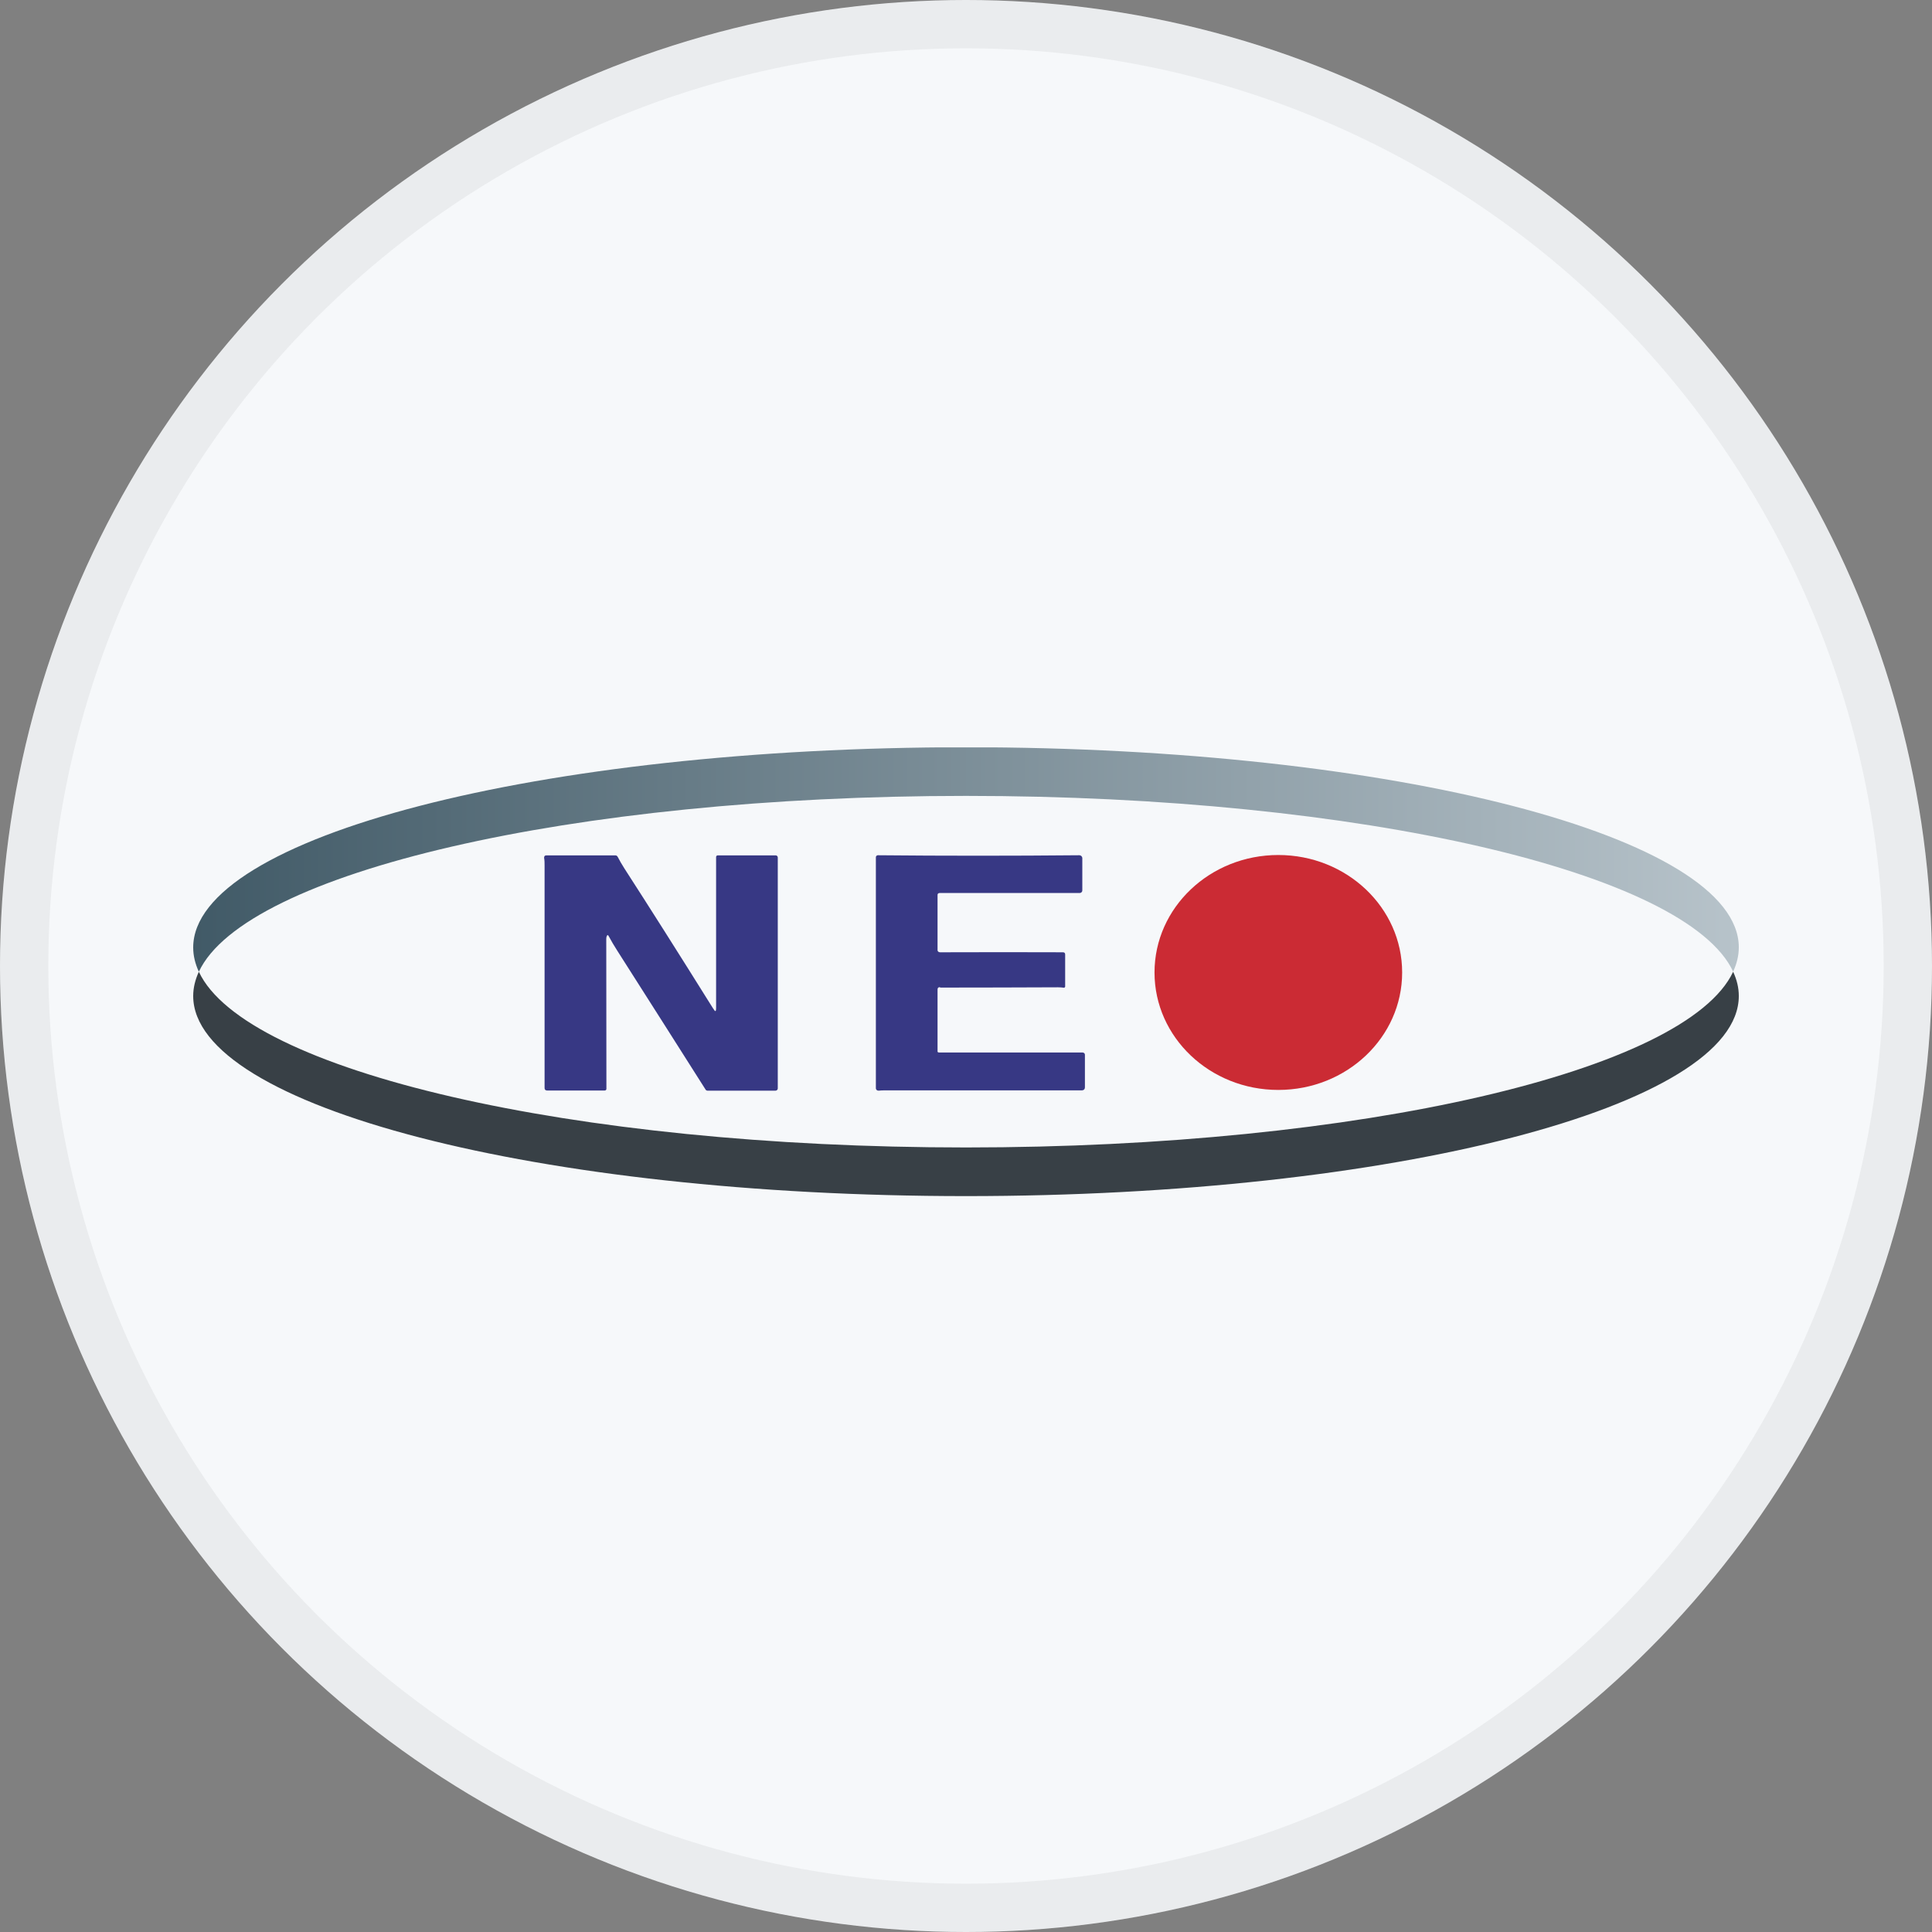 <svg width="40" height="40" viewBox="0 0 40 40" fill="none" xmlns="http://www.w3.org/2000/svg">
<rect x="0" y="0" width="40" height="40" fill="#808080" stroke="none"/>
<circle cx="20" cy="20" r="20" fill="#F6F8FA"/>
<circle cx="20" cy="20" r="19.5" stroke="black" stroke-opacity="0.05"/>
<g clip-path="url(#clip0_18553_55906)">
<path d="M26.466 22.566C27.882 22.566 29.03 21.477 29.03 20.134C29.03 18.791 27.882 17.702 26.466 17.702C25.051 17.702 23.903 18.791 23.903 20.134C23.903 21.477 25.051 22.566 26.466 22.566Z" fill="#CB2B34"/>
<path d="M14.773 20.891C14.807 20.951 14.826 20.948 14.826 20.876V17.744C14.826 17.726 14.839 17.71 14.858 17.71H16.062C16.084 17.71 16.103 17.729 16.103 17.753V22.536C16.103 22.56 16.081 22.581 16.056 22.581H14.643C14.643 22.581 14.617 22.575 14.611 22.563C14.044 21.667 13.432 20.708 12.78 19.683C12.716 19.584 12.656 19.481 12.599 19.376C12.586 19.355 12.577 19.355 12.564 19.376C12.555 19.397 12.552 19.418 12.552 19.442C12.552 20.582 12.555 21.616 12.555 22.545C12.555 22.563 12.539 22.578 12.52 22.578H11.329C11.294 22.578 11.275 22.56 11.275 22.527C11.275 20.994 11.275 19.457 11.275 17.918C11.275 17.864 11.275 17.813 11.265 17.759C11.265 17.729 11.278 17.71 11.309 17.71H12.742C12.764 17.71 12.78 17.723 12.789 17.741C12.827 17.816 12.875 17.897 12.928 17.981C13.454 18.796 14.044 19.728 14.696 20.771C14.719 20.807 14.744 20.846 14.766 20.882L14.773 20.891Z" fill="#373884"/>
<path d="M19.461 20.438C19.427 20.438 19.411 20.453 19.411 20.486V21.757C19.407 21.778 19.417 21.791 19.442 21.791H22.414C22.439 21.791 22.462 21.811 22.462 21.835V22.509C22.462 22.551 22.439 22.575 22.392 22.575C21.02 22.575 19.667 22.575 18.333 22.575C18.279 22.575 18.232 22.575 18.194 22.581C18.162 22.584 18.137 22.563 18.134 22.536C18.134 22.536 18.134 22.533 18.134 22.53V17.747C18.134 17.726 18.153 17.707 18.175 17.707C19.553 17.72 20.944 17.72 22.348 17.707C22.379 17.707 22.405 17.732 22.408 17.762V18.438C22.408 18.465 22.383 18.489 22.354 18.489H19.452C19.43 18.489 19.411 18.504 19.411 18.525V19.665C19.407 19.692 19.43 19.716 19.461 19.716C19.461 19.716 19.465 19.716 19.468 19.716C19.49 19.716 19.512 19.716 19.537 19.716C20.358 19.713 21.182 19.713 22.006 19.716C22.037 19.716 22.053 19.731 22.053 19.761V20.428C22.053 20.428 22.044 20.45 22.031 20.45C22.031 20.45 22.031 20.45 22.028 20.45C21.99 20.444 21.948 20.441 21.901 20.441C21.102 20.444 20.288 20.447 19.465 20.447L19.461 20.438Z" fill="#373884"/>
<path d="M20 16.478C28.181 16.478 34.926 18.065 35.883 20.116C35.959 19.951 36 19.782 36 19.614C36 17.326 28.836 15.471 20 15.471C11.164 15.471 4 17.329 4 19.617C4 19.788 4.041 19.953 4.117 20.119C5.074 18.068 11.819 16.478 20 16.478Z" fill="url(#paint0_linear_18553_55906)"/>
<path d="M20 23.757C11.819 23.757 5.074 22.169 4.117 20.119C4.041 20.284 4 20.452 4 20.621C4 22.909 11.164 24.764 20 24.764C28.836 24.764 36 22.909 36 20.621C36 20.449 35.959 20.284 35.883 20.119C34.923 22.169 28.177 23.757 20 23.757Z" fill="#384046"/>
</g>
<defs>
<linearGradient id="paint0_linear_18553_55906" x1="4" y1="17.795" x2="36" y2="17.795" gradientUnits="userSpaceOnUse">
<stop stop-color="#415A67"/>
<stop offset="1" stop-color="#B7C3CA"/>
</linearGradient>
<clipPath id="clip0_18553_55906">
<rect width="32" height="9.29" fill="white" transform="translate(4 15.474)"/>
</clipPath>
</defs>
</svg>

